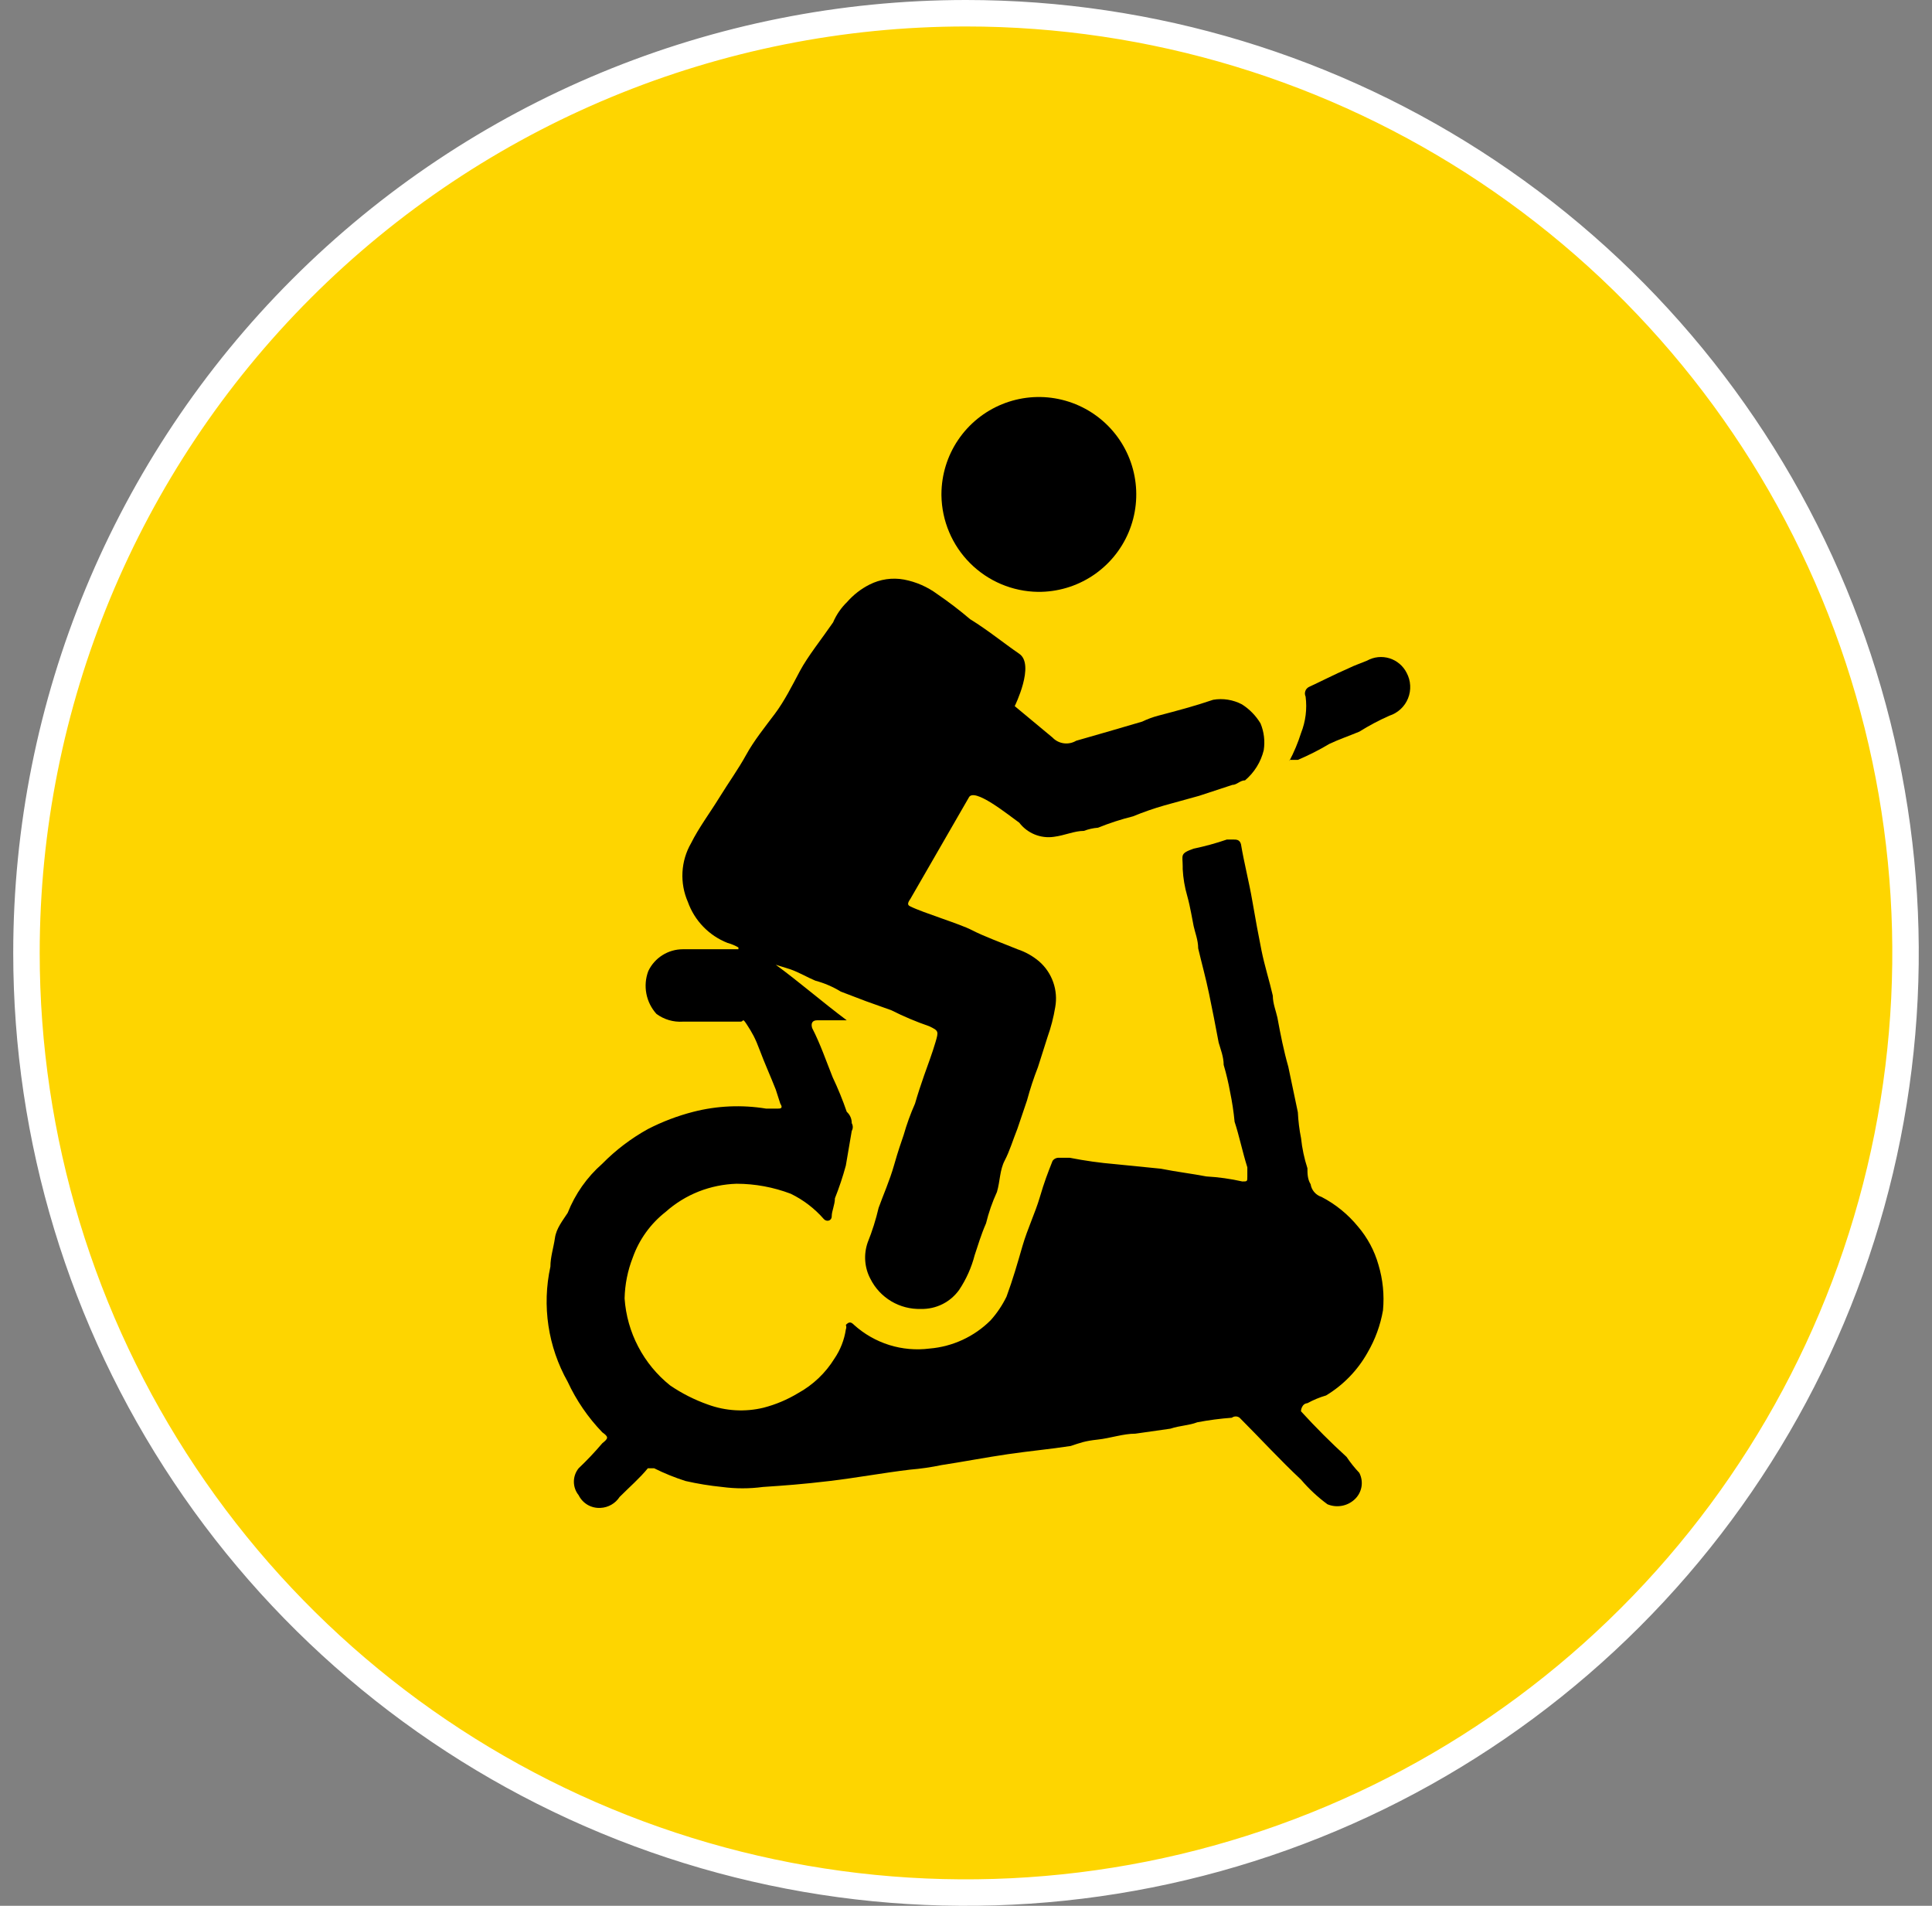 <svg width="73" height="72" viewBox="0 0 73 72" fill="none" xmlns="http://www.w3.org/2000/svg">
<rect x="0" y="0" width="73" height="72" fill="#808080" stroke="none"/>
<g clip-path="url(#clip0_8374_45491)">
<path d="M36.5 0.5C43.521 0.5 50.385 2.582 56.223 6.483C62.061 10.384 66.611 15.928 69.298 22.415C71.985 28.901 72.688 36.039 71.318 42.926C69.948 49.812 66.567 56.138 61.602 61.102C56.638 66.067 50.312 69.448 43.426 70.818C36.539 72.188 29.401 71.485 22.915 68.798C16.428 66.111 10.884 61.561 6.983 55.723C3.082 49.885 1 43.021 1 36C1 26.585 4.74 17.555 11.398 10.898C18.055 4.24 27.085 0.5 36.5 0.5Z" fill="#FED500" stroke="white"/>
<path fill-rule="evenodd" clip-rule="evenodd" d="M35.572 18.662C35.576 17.933 35.795 17.222 36.203 16.619C36.611 16.015 37.19 15.546 37.864 15.271C38.539 14.996 39.281 14.927 39.994 15.074C40.708 15.221 41.362 15.576 41.874 16.095C42.386 16.614 42.732 17.273 42.868 17.989C43.005 18.705 42.926 19.445 42.642 20.116C42.358 20.787 41.881 21.358 41.271 21.758C40.662 22.157 39.947 22.367 39.219 22.36C38.256 22.347 37.336 21.959 36.655 21.277C35.974 20.597 35.586 19.677 35.572 18.714" fill="black"/>
<path fill-rule="evenodd" clip-rule="evenodd" d="M48.713 28.759C48.894 28.418 49.044 28.061 49.16 27.692C49.333 27.256 49.392 26.782 49.332 26.317C49.302 26.252 49.297 26.179 49.32 26.112C49.342 26.044 49.39 25.988 49.453 25.955C49.934 25.732 50.398 25.491 50.949 25.25C51.19 25.13 51.413 25.061 51.654 24.958C51.782 24.887 51.923 24.842 52.069 24.827C52.215 24.812 52.362 24.827 52.502 24.87C52.642 24.913 52.771 24.985 52.883 25.08C52.994 25.174 53.085 25.291 53.151 25.422C53.229 25.569 53.275 25.731 53.283 25.897C53.292 26.063 53.265 26.229 53.202 26.384C53.14 26.538 53.044 26.677 52.922 26.79C52.801 26.903 52.655 26.988 52.497 27.039C52.105 27.212 51.725 27.414 51.362 27.641C50.949 27.813 50.588 27.933 50.227 28.105C49.845 28.333 49.449 28.534 49.04 28.707C48.919 28.707 48.85 28.707 48.73 28.707" fill="black"/>
<path fill-rule="evenodd" clip-rule="evenodd" d="M27.901 35.794C27.771 35.719 27.632 35.661 27.488 35.622C27.142 35.486 26.83 35.277 26.572 35.01C26.313 34.743 26.116 34.424 25.991 34.074C25.836 33.72 25.766 33.335 25.787 32.95C25.808 32.564 25.919 32.189 26.112 31.855C26.404 31.27 26.817 30.72 27.178 30.135C27.539 29.55 27.901 29.051 28.193 28.518C28.485 27.985 28.915 27.452 29.276 26.97C29.638 26.488 29.93 25.904 30.223 25.353C30.515 24.803 31.065 24.115 31.478 23.513C31.602 23.222 31.784 22.959 32.011 22.739C32.248 22.469 32.534 22.247 32.854 22.085C33.257 21.881 33.717 21.814 34.161 21.896C34.616 21.983 35.045 22.171 35.417 22.446C35.846 22.74 36.26 23.055 36.655 23.392C37.326 23.805 37.911 24.287 38.513 24.7C39.115 25.112 38.341 26.677 38.341 26.677L39.769 27.864C39.882 27.983 40.032 28.059 40.195 28.081C40.357 28.103 40.522 28.069 40.663 27.985L41.919 27.624L43.157 27.262C43.35 27.169 43.552 27.094 43.759 27.039C44.481 26.849 45.135 26.677 45.84 26.437C46.211 26.374 46.591 26.435 46.924 26.609C47.212 26.791 47.454 27.039 47.629 27.331C47.762 27.652 47.803 28.003 47.749 28.346C47.64 28.789 47.393 29.186 47.044 29.481C46.855 29.481 46.735 29.653 46.563 29.653L45.307 30.066L44 30.427C43.597 30.542 43.2 30.68 42.813 30.84C42.362 30.952 41.919 31.096 41.489 31.27C41.306 31.284 41.127 31.325 40.955 31.39C40.594 31.39 40.233 31.562 39.82 31.614C39.575 31.65 39.324 31.619 39.094 31.525C38.864 31.431 38.664 31.278 38.513 31.081C38.1 30.788 36.793 29.722 36.604 30.135L34.402 33.953C34.282 34.125 34.282 34.194 34.402 34.246C34.884 34.486 36.26 34.899 36.724 35.14C37.189 35.381 37.859 35.622 38.444 35.862C38.747 35.962 39.028 36.12 39.27 36.327C39.51 36.538 39.691 36.807 39.796 37.108C39.902 37.409 39.928 37.733 39.872 38.047C39.809 38.433 39.711 38.813 39.579 39.182C39.459 39.543 39.339 39.956 39.218 40.317C39.057 40.728 38.92 41.147 38.805 41.573L38.444 42.639C38.272 43.069 38.152 43.482 37.963 43.843C37.773 44.205 37.791 44.617 37.67 45.03C37.495 45.411 37.356 45.809 37.257 46.217C37.068 46.647 36.948 47.06 36.827 47.421C36.707 47.886 36.509 48.328 36.243 48.728C36.079 48.958 35.862 49.144 35.61 49.27C35.358 49.395 35.079 49.458 34.798 49.451C34.404 49.463 34.016 49.363 33.677 49.162C33.339 48.961 33.065 48.667 32.889 48.315C32.777 48.106 32.711 47.875 32.693 47.638C32.675 47.401 32.707 47.163 32.785 46.939C32.956 46.515 33.094 46.078 33.198 45.632C33.37 45.151 33.611 44.617 33.783 44.015C33.955 43.413 34.024 43.241 34.144 42.88C34.26 42.475 34.403 42.078 34.574 41.693C34.677 41.332 34.798 40.971 34.918 40.627C35.039 40.283 35.228 39.784 35.348 39.371C35.469 38.959 35.469 38.941 35.107 38.769C34.618 38.601 34.142 38.4 33.68 38.167L32.717 37.823L31.77 37.462C31.471 37.279 31.146 37.14 30.807 37.049C30.515 36.929 30.205 36.74 29.861 36.619L29.311 36.447C30.205 37.101 31.031 37.823 31.994 38.546C31.891 38.546 31.822 38.546 31.702 38.546H30.876C30.687 38.546 30.635 38.666 30.687 38.838C30.997 39.44 31.22 40.094 31.461 40.696C31.663 41.121 31.841 41.557 31.994 42.003C32.054 42.057 32.103 42.123 32.135 42.197C32.168 42.272 32.184 42.352 32.183 42.433C32.209 42.477 32.222 42.528 32.222 42.579C32.222 42.63 32.209 42.681 32.183 42.725L31.96 44.032C31.846 44.453 31.708 44.866 31.547 45.271C31.547 45.512 31.427 45.753 31.427 45.942C31.427 46.131 31.237 46.165 31.134 46.062C30.785 45.66 30.358 45.332 29.878 45.099C29.224 44.851 28.531 44.722 27.832 44.721C27.343 44.736 26.86 44.835 26.404 45.013C25.943 45.195 25.518 45.457 25.148 45.787C24.581 46.231 24.151 46.828 23.91 47.507C23.716 48.001 23.612 48.525 23.6 49.055C23.644 49.692 23.819 50.313 24.116 50.878C24.412 51.444 24.822 51.942 25.32 52.34C25.763 52.642 26.243 52.885 26.748 53.063C27.42 53.309 28.151 53.351 28.846 53.183C29.307 53.064 29.747 52.879 30.154 52.633C30.718 52.323 31.192 51.873 31.53 51.325C31.754 50.996 31.901 50.619 31.96 50.225C31.971 50.197 31.977 50.168 31.977 50.139C31.977 50.109 31.971 50.08 31.96 50.053C32.08 49.932 32.149 49.932 32.269 50.053C32.653 50.399 33.106 50.658 33.599 50.813C34.092 50.967 34.612 51.013 35.125 50.947C35.995 50.875 36.811 50.497 37.429 49.881C37.671 49.612 37.873 49.311 38.031 48.986C38.272 48.333 38.444 47.731 38.633 47.077C38.823 46.423 39.115 45.821 39.287 45.237C39.459 44.652 39.579 44.342 39.769 43.861C39.795 43.822 39.831 43.79 39.873 43.769C39.915 43.748 39.962 43.738 40.009 43.74H40.422C40.991 43.852 41.565 43.933 42.142 43.981L43.862 44.153C44.464 44.273 45.049 44.342 45.582 44.445C46.04 44.471 46.494 44.534 46.941 44.635C47.13 44.635 47.13 44.635 47.13 44.445V44.101C46.941 43.499 46.821 42.897 46.649 42.381C46.613 42 46.555 41.621 46.477 41.246C46.415 40.904 46.335 40.565 46.236 40.231C46.236 39.922 46.115 39.629 46.047 39.389C45.926 38.735 45.806 38.133 45.685 37.548C45.565 36.963 45.393 36.344 45.273 35.828C45.273 35.518 45.152 35.226 45.101 34.985C45.049 34.744 44.98 34.28 44.86 33.85C44.764 33.52 44.706 33.179 44.688 32.835C44.688 32.835 44.688 32.835 44.688 32.732C44.688 32.302 44.568 32.25 45.101 32.061C45.526 31.973 45.945 31.858 46.356 31.717C46.356 31.717 46.477 31.717 46.597 31.717C46.718 31.717 46.838 31.717 46.889 31.889C47.01 32.612 47.199 33.334 47.319 34.039C47.44 34.744 47.543 35.295 47.663 35.897C47.784 36.499 47.973 37.084 48.093 37.617C48.093 37.909 48.214 38.202 48.266 38.443C48.386 39.096 48.506 39.698 48.678 40.3L49.039 42.02C49.055 42.349 49.095 42.677 49.16 43.001C49.2 43.386 49.281 43.767 49.401 44.136C49.401 44.325 49.401 44.548 49.521 44.738C49.538 44.849 49.586 44.952 49.659 45.037C49.732 45.122 49.827 45.185 49.934 45.219C50.464 45.494 50.932 45.875 51.31 46.337C51.669 46.757 51.934 47.25 52.084 47.782C52.252 48.339 52.31 48.923 52.256 49.502C52.158 50.066 51.96 50.608 51.671 51.102C51.298 51.767 50.759 52.324 50.106 52.719C49.861 52.79 49.624 52.888 49.401 53.011C49.401 53.011 49.28 53.011 49.212 53.131C49.143 53.252 49.16 53.321 49.16 53.321C49.71 53.923 50.295 54.508 50.88 55.041C51.023 55.254 51.184 55.456 51.361 55.643C51.447 55.809 51.475 55.999 51.441 56.182C51.406 56.366 51.312 56.533 51.172 56.657C51.037 56.779 50.87 56.86 50.69 56.89C50.51 56.921 50.326 56.9 50.157 56.83C49.79 56.56 49.455 56.248 49.16 55.901C48.386 55.178 47.612 54.336 46.838 53.561C46.796 53.529 46.745 53.512 46.692 53.512C46.639 53.512 46.587 53.529 46.545 53.561C46.107 53.593 45.67 53.651 45.238 53.733C44.929 53.854 44.585 53.854 44.224 53.974L42.899 54.163C42.435 54.163 41.953 54.336 41.471 54.387C40.99 54.439 40.818 54.508 40.457 54.628C39.683 54.748 38.909 54.817 38.083 54.938C37.257 55.058 36.363 55.23 35.572 55.35C35.18 55.432 34.784 55.489 34.385 55.522C33.37 55.643 32.355 55.832 31.34 55.952C30.326 56.073 29.62 56.124 28.829 56.176C28.316 56.245 27.795 56.245 27.281 56.176C26.819 56.13 26.359 56.055 25.905 55.952C25.498 55.823 25.101 55.662 24.718 55.471C24.598 55.471 24.546 55.471 24.478 55.471C24.185 55.832 23.772 56.193 23.411 56.554C23.332 56.675 23.226 56.776 23.1 56.848C22.974 56.92 22.833 56.961 22.689 56.967C22.519 56.977 22.35 56.937 22.203 56.852C22.056 56.766 21.938 56.638 21.863 56.486C21.747 56.342 21.684 56.163 21.684 55.978C21.684 55.793 21.747 55.614 21.863 55.471C22.178 55.172 22.477 54.856 22.758 54.525C22.998 54.336 22.998 54.284 22.758 54.112C22.219 53.553 21.777 52.907 21.45 52.203C20.706 50.882 20.473 49.333 20.797 47.851C20.797 47.49 20.917 47.129 20.969 46.767C21.02 46.406 21.261 46.114 21.45 45.821C21.732 45.107 22.18 44.47 22.758 43.964C23.265 43.448 23.845 43.008 24.478 42.657C25.025 42.375 25.602 42.156 26.198 42.003C27.097 41.773 28.034 41.732 28.95 41.883H29.363C29.483 41.883 29.603 41.883 29.483 41.693L29.311 41.16C29.122 40.678 28.881 40.145 28.709 39.681C28.537 39.217 28.416 39.01 28.227 38.718C28.038 38.425 28.107 38.597 27.986 38.597H25.802C25.445 38.621 25.092 38.517 24.804 38.305C24.61 38.09 24.477 37.825 24.423 37.54C24.368 37.255 24.393 36.96 24.495 36.688C24.612 36.441 24.797 36.232 25.029 36.086C25.26 35.94 25.528 35.862 25.802 35.862H27.901" fill="black"/>
</g>
<defs>
<clipPath id="clip0_8374_45491">
<rect width="72" height="72" fill="white" transform="translate(0.5)"/>
</clipPath>
</defs>
</svg>
